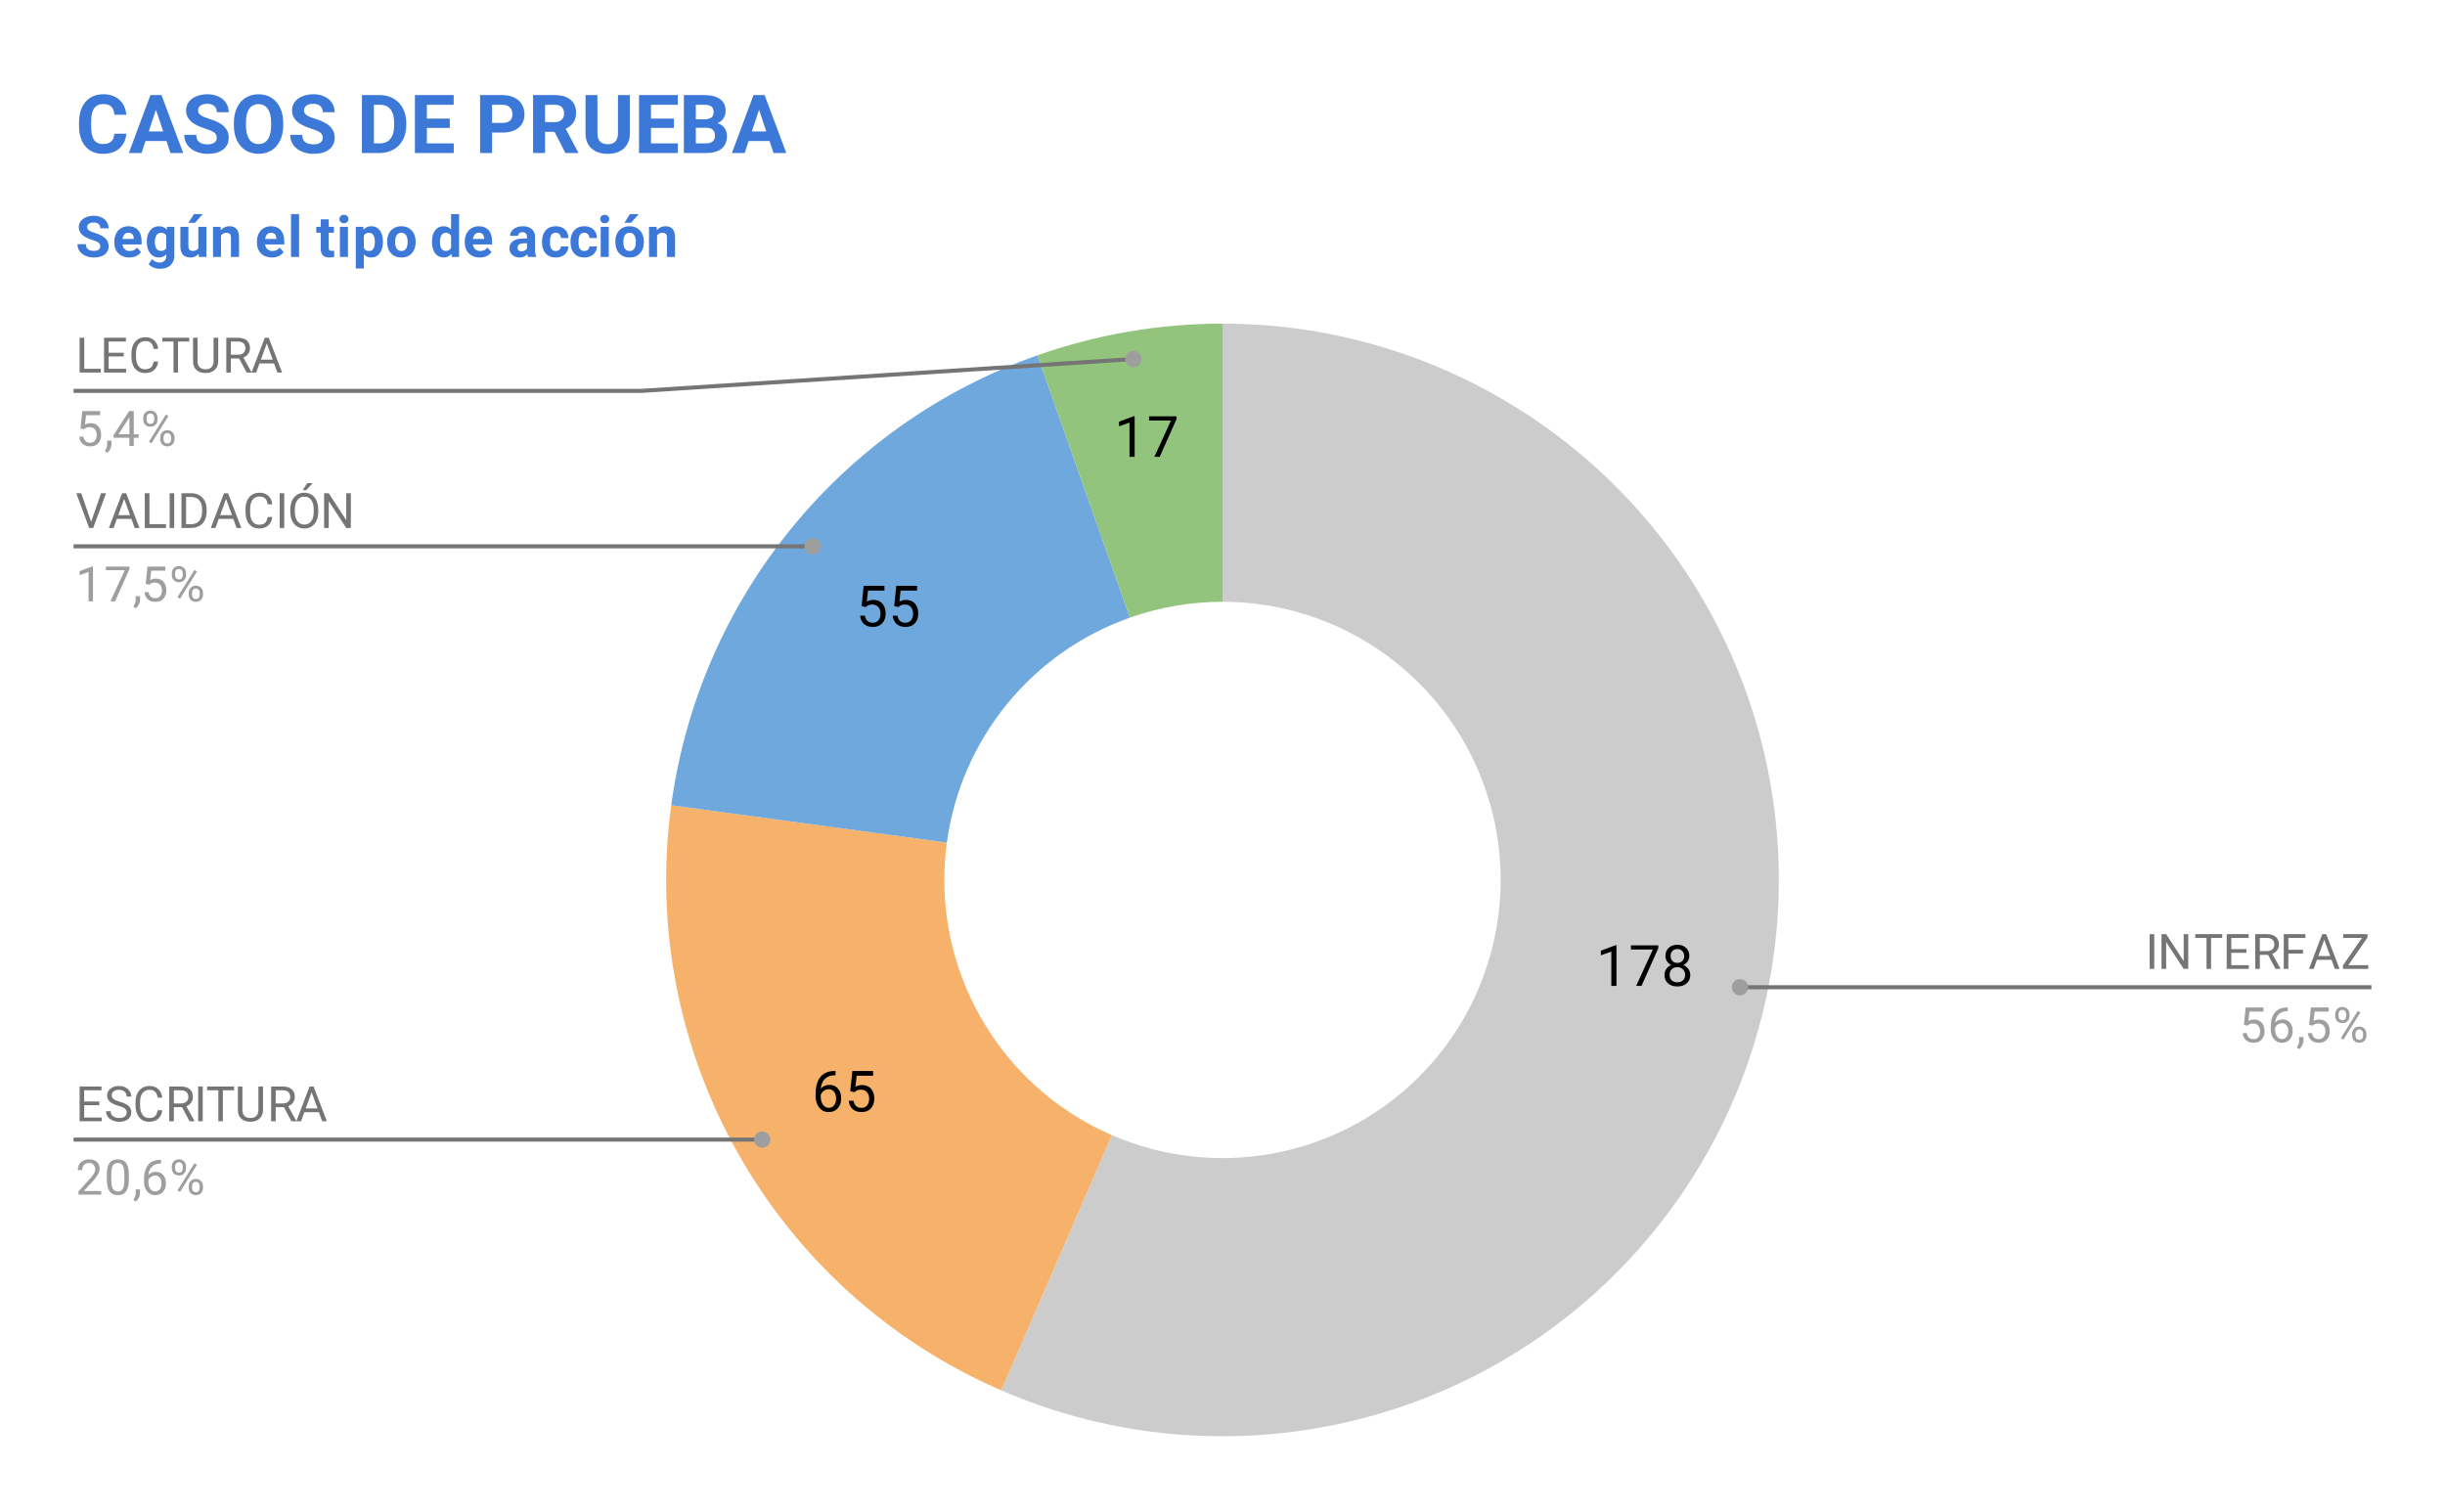 <svg version="1.1" viewBox="0.0 0.0 600.0 371.0" fill="none" stroke="none" stroke-linecap="square" stroke-miterlimit="10" width="600" height="371" xmlns:xlink="http://www.w3.org/1999/xlink" xmlns="http://www.w3.org/2000/svg"><path fill="#ffffff" d="M0 0L600.0 0L600.0 371.0L0 371.0L0 0Z" fill-rule="nonzero"/><path fill="#ffffff" d="M0 0L600.0 0L600.0 371.0L0 371.0L0 0Z" fill-rule="nonzero"/><path fill="#cccccc" d="M300.0 79.417C355.484 79.417 405.45 112.998 426.405 164.373C447.361 215.748 435.138 274.695 395.483 313.502C355.828 352.31 296.63 363.256 245.72 341.195L272.86 278.564C298.315 289.595 327.914 284.122 347.742 264.718C367.569 245.314 373.681 215.84 363.203 190.153C352.725 164.466 327.742 147.675 300.0 147.675Z" fill-rule="nonzero"/><path fill="#000000" d="M396.682 241.935L395.416 241.935L395.416 233.513L392.854 234.435L392.854 233.294L396.479 231.935L396.682 231.935L396.682 241.935ZM406.947 232.685L402.822 241.935L401.51 241.935L405.604 233.013L400.229 233.013L400.229 231.982L406.947 231.982L406.947 232.685ZM414.557 234.576Q414.557 235.326 414.166 235.904Q413.776 236.482 413.104 236.81Q413.885 237.154 414.338 237.794Q414.791 238.435 414.791 239.248Q414.791 240.544 413.916 241.31Q413.057 242.076 411.635 242.076Q410.197 242.076 409.322 241.31Q408.463 240.529 408.463 239.248Q408.463 238.435 408.901 237.794Q409.338 237.138 410.119 236.81Q409.463 236.482 409.072 235.904Q408.697 235.31 408.697 234.576Q408.697 233.326 409.494 232.591Q410.307 231.841 411.635 231.841Q412.947 231.841 413.744 232.591Q414.557 233.326 414.557 234.576ZM413.526 239.216Q413.526 238.388 412.994 237.873Q412.463 237.341 411.604 237.341Q410.76 237.341 410.244 237.857Q409.729 238.373 409.729 239.232Q409.729 240.076 410.229 240.56Q410.729 241.044 411.635 241.044Q412.51 241.044 413.01 240.56Q413.526 240.06 413.526 239.216ZM411.635 232.888Q410.885 232.888 410.416 233.357Q409.963 233.81 409.963 234.607Q409.963 235.357 410.416 235.826Q410.869 236.294 411.619 236.294Q412.385 236.294 412.838 235.826Q413.291 235.357 413.291 234.607Q413.291 233.841 412.822 233.373Q412.354 232.888 411.635 232.888Z" fill-rule="nonzero"/><path fill="#f6b26b" d="M245.72 341.195C189.606 316.879 156.51 258.211 164.719 197.608L232.359 206.771C228.255 237.072 244.803 266.406 272.86 278.564Z" fill-rule="nonzero"/><path fill="#000000" d="M205.039 262.808L205.039 263.87L204.804 263.87Q203.32 263.902 202.445 264.745Q201.57 265.589 201.429 267.136Q202.226 266.23 203.585 266.23Q204.882 266.23 205.648 267.152Q206.429 268.058 206.429 269.511Q206.429 271.058 205.585 271.98Q204.757 272.902 203.351 272.902Q201.929 272.902 201.039 271.808Q200.148 270.698 200.148 268.98L200.148 268.495Q200.148 265.745 201.32 264.292Q202.492 262.839 204.804 262.808L205.039 262.808ZM203.367 267.292Q202.726 267.292 202.179 267.683Q201.632 268.058 201.414 268.652L201.414 269.12Q201.414 270.355 201.96 271.105Q202.523 271.855 203.351 271.855Q204.21 271.855 204.695 271.23Q205.179 270.589 205.179 269.573Q205.179 268.542 204.679 267.917Q204.195 267.292 203.367 267.292ZM208.648 267.777L209.164 262.808L214.257 262.808L214.257 263.98L210.226 263.98L209.929 266.683Q210.664 266.261 211.585 266.261Q212.945 266.261 213.742 267.167Q214.554 268.058 214.554 269.589Q214.554 271.12 213.71 272.011Q212.882 272.902 211.398 272.902Q210.085 272.902 209.242 272.167Q208.414 271.433 208.289 270.136L209.492 270.136Q209.601 270.995 210.085 271.433Q210.585 271.87 211.398 271.87Q212.273 271.87 212.773 271.277Q213.289 270.667 213.289 269.605Q213.289 268.605 212.742 268.011Q212.195 267.402 211.289 267.402Q210.476 267.402 209.992 267.761L209.664 268.027L208.648 267.777Z" fill-rule="nonzero"/><path fill="#6fa8dc" d="M164.719 197.608C171.593 146.859 206.293 104.225 254.59 87.19L277.295 151.562C253.147 160.079 235.797 181.396 232.359 206.771Z" fill-rule="nonzero"/><path fill="#000000" d="M211.431 148.728L211.947 143.759L217.041 143.759L217.041 144.931L213.01 144.931L212.713 147.634Q213.447 147.212 214.369 147.212Q215.728 147.212 216.525 148.119Q217.338 149.009 217.338 150.54Q217.338 152.072 216.494 152.962Q215.666 153.853 214.181 153.853Q212.869 153.853 212.025 153.119Q211.197 152.384 211.072 151.087L212.275 151.087Q212.385 151.947 212.869 152.384Q213.369 152.822 214.181 152.822Q215.056 152.822 215.556 152.228Q216.072 151.619 216.072 150.556Q216.072 149.556 215.525 148.962Q214.978 148.353 214.072 148.353Q213.26 148.353 212.775 148.712L212.447 148.978L211.431 148.728ZM219.431 148.728L219.947 143.759L225.041 143.759L225.041 144.931L221.01 144.931L220.713 147.634Q221.447 147.212 222.369 147.212Q223.728 147.212 224.525 148.119Q225.338 149.009 225.338 150.54Q225.338 152.072 224.494 152.962Q223.666 153.853 222.181 153.853Q220.869 153.853 220.025 153.119Q219.197 152.384 219.072 151.087L220.275 151.087Q220.385 151.947 220.869 152.384Q221.369 152.822 222.181 152.822Q223.056 152.822 223.556 152.228Q224.072 151.619 224.072 150.556Q224.072 149.556 223.525 148.962Q222.978 148.353 222.072 148.353Q221.26 148.353 220.775 148.712L220.447 148.978L219.431 148.728Z" fill-rule="nonzero"/><path fill="#93c47d" d="M254.59 87.19C269.177 82.045 284.532 79.417 300.0 79.417L300.0 147.675C292.266 147.675 284.589 148.989 277.295 151.562Z" fill-rule="nonzero"/><path fill="#000000" d="M278.442 112.119L277.176 112.119L277.176 103.698L274.614 104.619L274.614 103.479L278.239 102.119L278.442 102.119L278.442 112.119ZM288.708 102.869L284.583 112.119L283.27 112.119L287.364 103.198L281.989 103.198L281.989 102.166L288.708 102.166L288.708 102.869Z" fill-rule="nonzero"/><path fill="#757575" d="M20.675 90.495L24.722 90.495L24.722 91.417L19.534 91.417L19.534 82.885L20.675 82.885L20.675 90.495ZM30.363 87.479L26.659 87.479L26.659 90.495L30.956 90.495L30.956 91.417L25.534 91.417L25.534 82.885L30.909 82.885L30.909 83.807L26.659 83.807L26.659 86.557L30.363 86.557L30.363 87.479ZM38.816 88.714Q38.659 90.057 37.816 90.807Q36.972 91.542 35.581 91.542Q34.066 91.542 33.159 90.464Q32.253 89.37 32.253 87.542L32.253 86.729Q32.253 85.542 32.675 84.635Q33.097 83.729 33.878 83.245Q34.659 82.76 35.675 82.76Q37.034 82.76 37.847 83.526Q38.675 84.292 38.816 85.62L37.691 85.62Q37.534 84.604 37.05 84.151Q36.566 83.698 35.675 83.698Q34.597 83.698 33.987 84.495Q33.378 85.292 33.378 86.76L33.378 87.589Q33.378 88.979 33.956 89.807Q34.534 90.62 35.581 90.62Q36.519 90.62 37.019 90.198Q37.519 89.76 37.691 88.714L38.816 88.714ZM46.441 83.807L43.691 83.807L43.691 91.417L42.581 91.417L42.581 83.807L39.831 83.807L39.831 82.885L46.441 82.885L46.441 83.807ZM53.55 82.885L53.55 88.682Q53.534 89.885 52.784 90.667Q52.034 91.432 50.753 91.526L50.441 91.542Q49.05 91.542 48.206 90.792Q47.378 90.026 47.378 88.698L47.378 82.885L48.487 82.885L48.487 88.667Q48.487 89.589 48.987 90.104Q49.503 90.62 50.441 90.62Q51.409 90.62 51.909 90.104Q52.409 89.589 52.409 88.667L52.409 82.885L53.55 82.885ZM58.675 87.964L56.659 87.964L56.659 91.417L55.534 91.417L55.534 82.885L58.362 82.885Q59.8 82.885 60.566 83.542Q61.347 84.198 61.347 85.448Q61.347 86.245 60.909 86.839Q60.487 87.432 59.722 87.729L61.722 91.339L61.722 91.417L60.519 91.417L58.675 87.964ZM56.659 87.042L58.394 87.042Q59.237 87.042 59.722 86.62Q60.222 86.182 60.222 85.448Q60.222 84.667 59.753 84.245Q59.284 83.823 58.394 83.807L56.659 83.807L56.659 87.042ZM67.253 89.182L63.675 89.182L62.878 91.417L61.722 91.417L64.972 82.885L65.956 82.885L69.222 91.417L68.066 91.417L67.253 89.182ZM64.019 88.26L66.925 88.26L65.472 84.276L64.019 88.26Z" fill-rule="nonzero"/><path fill="#9e9e9e" d="M19.753 105.135L20.191 100.885L24.566 100.885L24.566 101.885L21.113 101.885L20.847 104.214Q21.488 103.839 22.284 103.839Q23.441 103.839 24.128 104.62Q24.816 105.385 24.816 106.698Q24.816 108.01 24.097 108.776Q23.394 109.542 22.113 109.542Q20.988 109.542 20.269 108.917Q19.55 108.276 19.456 107.167L20.472 107.167Q20.581 107.901 21.003 108.276Q21.425 108.651 22.113 108.651Q22.863 108.651 23.3 108.135Q23.738 107.62 23.738 106.714Q23.738 105.854 23.269 105.339Q22.8 104.823 22.019 104.823Q21.316 104.823 20.909 105.12L20.628 105.354L19.753 105.135ZM26.331 111.12L25.722 110.698Q26.269 109.932 26.3 109.104L26.3 108.135L27.363 108.135L27.363 108.979Q27.363 109.573 27.066 110.167Q26.769 110.76 26.331 111.12ZM32.831 106.557L34.019 106.557L34.019 107.432L32.831 107.432L32.831 109.417L31.753 109.417L31.753 107.432L27.863 107.432L27.863 106.792L31.675 100.885L32.831 100.885L32.831 106.557ZM29.097 106.557L31.753 106.557L31.753 102.37L31.613 102.604L29.097 106.557ZM35.159 102.526Q35.159 101.76 35.644 101.26Q36.144 100.76 36.909 100.76Q37.691 100.76 38.175 101.26Q38.659 101.76 38.659 102.557L38.659 102.979Q38.659 103.745 38.159 104.245Q37.675 104.729 36.925 104.729Q36.159 104.729 35.659 104.245Q35.159 103.745 35.159 102.932L35.159 102.526ZM35.972 102.979Q35.972 103.432 36.222 103.729Q36.487 104.026 36.925 104.026Q37.347 104.026 37.597 103.745Q37.847 103.448 37.847 102.948L37.847 102.526Q37.847 102.073 37.597 101.776Q37.347 101.464 36.909 101.464Q36.472 101.464 36.222 101.776Q35.972 102.073 35.972 102.542L35.972 102.979ZM39.316 107.323Q39.316 106.557 39.8 106.073Q40.3 105.573 41.066 105.573Q41.831 105.573 42.316 106.073Q42.816 106.557 42.816 107.37L42.816 107.776Q42.816 108.542 42.331 109.042Q41.847 109.542 41.081 109.542Q40.316 109.542 39.816 109.057Q39.316 108.557 39.316 107.745L39.316 107.323ZM40.128 107.776Q40.128 108.245 40.378 108.542Q40.644 108.839 41.081 108.839Q41.503 108.839 41.753 108.557Q42.003 108.26 42.003 107.76L42.003 107.323Q42.003 106.854 41.737 106.573Q41.487 106.276 41.066 106.276Q40.644 106.276 40.378 106.573Q40.128 106.854 40.128 107.354L40.128 107.776ZM37.175 108.776L36.55 108.385L40.722 101.714L41.331 102.104L37.175 108.776Z" fill-rule="nonzero"/><path stroke="#757575" stroke-width="1.0" stroke-linecap="butt" d="M18.55 95.917L157.483 95.917L278.117 88.102" fill-rule="nonzero"/><path fill="#9e9e9e" d="M280.117 88.102C280.117 86.998 279.221 86.102 278.117 86.102C277.012 86.102 276.117 86.998 276.117 88.102C276.117 89.207 277.012 90.102 278.117 90.102C279.221 90.102 280.117 89.207 280.117 88.102" fill-rule="nonzero"/><path fill="#757575" d="M22.363 128.065L24.8 121.034L26.034 121.034L22.863 129.565L21.878 129.565L18.722 121.034L19.941 121.034L22.363 128.065ZM32.253 127.331L28.675 127.331L27.878 129.565L26.722 129.565L29.972 121.034L30.956 121.034L34.222 129.565L33.066 129.565L32.253 127.331ZM29.019 126.409L31.925 126.409L30.472 122.425L29.019 126.409ZM36.675 128.643L40.722 128.643L40.722 129.565L35.534 129.565L35.534 121.034L36.675 121.034L36.675 128.643ZM42.753 129.565L41.628 129.565L41.628 121.034L42.753 121.034L42.753 129.565ZM44.534 129.565L44.534 121.034L46.956 121.034Q48.066 121.034 48.909 121.534Q49.769 122.018 50.237 122.925Q50.706 123.831 50.706 125.018L50.706 125.55Q50.706 126.768 50.237 127.675Q49.784 128.581 48.909 129.065Q48.05 129.55 46.909 129.565L44.534 129.565ZM45.659 121.956L45.659 128.643L46.847 128.643Q48.144 128.643 48.862 127.846Q49.597 127.034 49.597 125.534L49.597 125.034Q49.597 123.581 48.909 122.784Q48.237 121.971 46.972 121.956L45.659 121.956ZM57.253 127.331L53.675 127.331L52.878 129.565L51.722 129.565L54.972 121.034L55.956 121.034L59.222 129.565L58.066 129.565L57.253 127.331ZM54.019 126.409L56.925 126.409L55.472 122.425L54.019 126.409ZM66.816 126.862Q66.659 128.206 65.816 128.956Q64.972 129.69 63.581 129.69Q62.066 129.69 61.159 128.612Q60.253 127.518 60.253 125.69L60.253 124.878Q60.253 123.69 60.675 122.784Q61.097 121.878 61.878 121.393Q62.659 120.909 63.675 120.909Q65.034 120.909 65.847 121.675Q66.675 122.44 66.816 123.768L65.691 123.768Q65.534 122.753 65.05 122.3Q64.566 121.846 63.675 121.846Q62.597 121.846 61.987 122.643Q61.378 123.44 61.378 124.909L61.378 125.737Q61.378 127.128 61.956 127.956Q62.534 128.768 63.581 128.768Q64.519 128.768 65.019 128.346Q65.519 127.909 65.691 126.862L66.816 126.862ZM69.753 129.565L68.628 129.565L68.628 121.034L69.753 121.034L69.753 129.565ZM78.097 125.581Q78.097 126.831 77.675 127.768Q77.253 128.69 76.472 129.19Q75.706 129.69 74.675 129.69Q73.675 129.69 72.894 129.19Q72.112 128.69 71.675 127.784Q71.253 126.862 71.237 125.643L71.237 125.034Q71.237 123.8 71.659 122.862Q72.097 121.925 72.878 121.425Q73.659 120.909 74.675 120.909Q75.691 120.909 76.472 121.409Q77.253 121.909 77.675 122.846Q78.097 123.784 78.097 125.034L78.097 125.581ZM76.987 125.018Q76.987 123.503 76.378 122.69Q75.769 121.878 74.675 121.878Q73.597 121.878 72.987 122.69Q72.378 123.503 72.362 124.94L72.362 125.581Q72.362 127.05 72.972 127.893Q73.597 128.721 74.675 128.721Q75.769 128.721 76.362 127.94Q76.972 127.143 76.987 125.659L76.987 125.018ZM75.409 118.565L76.722 118.565L75.144 120.284L74.269 120.284L75.409 118.565ZM86.097 129.565L84.972 129.565L80.675 122.987L80.675 129.565L79.534 129.565L79.534 121.034L80.675 121.034L84.972 127.643L84.972 121.034L86.097 121.034L86.097 129.565Z" fill-rule="nonzero"/><path fill="#9e9e9e" d="M22.816 147.565L21.738 147.565L21.738 140.346L19.55 141.143L19.55 140.159L22.659 138.987L22.816 138.987L22.816 147.565ZM31.769 139.643L28.238 147.565L27.097 147.565L30.613 139.925L26.003 139.925L26.003 139.034L31.769 139.034L31.769 139.643ZM33.331 149.268L32.722 148.846Q33.269 148.081 33.3 147.253L33.3 146.284L34.362 146.284L34.362 147.128Q34.362 147.721 34.066 148.315Q33.769 148.909 33.331 149.268ZM35.753 143.284L36.191 139.034L40.566 139.034L40.566 140.034L37.112 140.034L36.847 142.362Q37.487 141.987 38.284 141.987Q39.441 141.987 40.128 142.768Q40.816 143.534 40.816 144.846Q40.816 146.159 40.097 146.925Q39.394 147.69 38.112 147.69Q36.987 147.69 36.269 147.065Q35.55 146.425 35.456 145.315L36.472 145.315Q36.581 146.05 37.003 146.425Q37.425 146.8 38.112 146.8Q38.862 146.8 39.3 146.284Q39.737 145.768 39.737 144.862Q39.737 144.003 39.269 143.487Q38.8 142.971 38.019 142.971Q37.316 142.971 36.909 143.268L36.628 143.503L35.753 143.284ZM42.159 140.675Q42.159 139.909 42.644 139.409Q43.144 138.909 43.909 138.909Q44.691 138.909 45.175 139.409Q45.659 139.909 45.659 140.706L45.659 141.128Q45.659 141.893 45.159 142.393Q44.675 142.878 43.925 142.878Q43.159 142.878 42.659 142.393Q42.159 141.893 42.159 141.081L42.159 140.675ZM42.972 141.128Q42.972 141.581 43.222 141.878Q43.487 142.175 43.925 142.175Q44.347 142.175 44.597 141.893Q44.847 141.596 44.847 141.096L44.847 140.675Q44.847 140.221 44.597 139.925Q44.347 139.612 43.909 139.612Q43.472 139.612 43.222 139.925Q42.972 140.221 42.972 140.69L42.972 141.128ZM46.316 145.471Q46.316 144.706 46.8 144.221Q47.3 143.721 48.066 143.721Q48.831 143.721 49.316 144.221Q49.816 144.706 49.816 145.518L49.816 145.925Q49.816 146.69 49.331 147.19Q48.847 147.69 48.081 147.69Q47.316 147.69 46.816 147.206Q46.316 146.706 46.316 145.893L46.316 145.471ZM47.128 145.925Q47.128 146.393 47.378 146.69Q47.644 146.987 48.081 146.987Q48.503 146.987 48.753 146.706Q49.003 146.409 49.003 145.909L49.003 145.471Q49.003 145.003 48.737 144.721Q48.487 144.425 48.066 144.425Q47.644 144.425 47.378 144.721Q47.128 145.003 47.128 145.503L47.128 145.925ZM44.175 146.925L43.55 146.534L47.722 139.862L48.331 140.253L44.175 146.925Z" fill-rule="nonzero"/><path stroke="#757575" stroke-width="1.0" stroke-linecap="butt" d="M18.55 134.065L157.483 134.065L199.415 134.065" fill-rule="nonzero"/><path fill="#9e9e9e" d="M201.415 134.065C201.415 132.961 200.52 132.065 199.415 132.065C198.311 132.065 197.415 132.961 197.415 134.065C197.415 135.17 198.311 136.065 199.415 136.065C200.52 136.065 201.415 135.17 201.415 134.065" fill-rule="nonzero"/><path fill="#757575" d="M24.363 271.218L20.659 271.218L20.659 274.234L24.956 274.234L24.956 275.155L19.534 275.155L19.534 266.624L24.909 266.624L24.909 267.546L20.659 267.546L20.659 270.296L24.363 270.296L24.363 271.218ZM29.05 271.359Q27.613 270.937 26.941 270.327Q26.284 269.718 26.284 268.827Q26.284 267.827 27.081 267.171Q27.894 266.499 29.191 266.499Q30.066 266.499 30.753 266.843Q31.441 267.187 31.816 267.78Q32.206 268.374 32.206 269.093L31.066 269.093Q31.066 268.312 30.566 267.874Q30.081 267.437 29.191 267.437Q28.363 267.437 27.894 267.812Q27.425 268.171 27.425 268.812Q27.425 269.343 27.863 269.702Q28.316 270.062 29.378 270.359Q30.441 270.655 31.034 271.015Q31.644 271.374 31.925 271.859Q32.222 272.343 32.222 272.984Q32.222 274.03 31.409 274.655Q30.597 275.28 29.253 275.28Q28.363 275.28 27.597 274.937Q26.847 274.593 26.425 274.015Q26.019 273.421 26.019 272.687L27.144 272.687Q27.144 273.452 27.722 273.905Q28.3 274.359 29.253 274.359Q30.144 274.359 30.613 273.999Q31.081 273.624 31.081 272.999Q31.081 272.374 30.644 272.03Q30.206 271.687 29.05 271.359ZM39.816 272.452Q39.659 273.796 38.816 274.546Q37.972 275.28 36.581 275.28Q35.066 275.28 34.159 274.202Q33.253 273.109 33.253 271.28L33.253 270.468Q33.253 269.28 33.675 268.374Q34.097 267.468 34.878 266.984Q35.659 266.499 36.675 266.499Q38.034 266.499 38.847 267.265Q39.675 268.03 39.816 269.359L38.691 269.359Q38.534 268.343 38.05 267.89Q37.566 267.437 36.675 267.437Q35.597 267.437 34.987 268.234Q34.378 269.03 34.378 270.499L34.378 271.327Q34.378 272.718 34.956 273.546Q35.534 274.359 36.581 274.359Q37.519 274.359 38.019 273.937Q38.519 273.499 38.691 272.452L39.816 272.452ZM44.675 271.702L42.659 271.702L42.659 275.155L41.534 275.155L41.534 266.624L44.362 266.624Q45.8 266.624 46.566 267.28Q47.347 267.937 47.347 269.187Q47.347 269.984 46.909 270.577Q46.487 271.171 45.722 271.468L47.722 275.077L47.722 275.155L46.519 275.155L44.675 271.702ZM42.659 270.78L44.394 270.78Q45.237 270.78 45.722 270.359Q46.222 269.921 46.222 269.187Q46.222 268.405 45.753 267.984Q45.284 267.562 44.394 267.546L42.659 267.546L42.659 270.78ZM49.753 275.155L48.628 275.155L48.628 266.624L49.753 266.624L49.753 275.155ZM57.441 267.546L54.691 267.546L54.691 275.155L53.581 275.155L53.581 267.546L50.831 267.546L50.831 266.624L57.441 266.624L57.441 267.546ZM64.55 266.624L64.55 272.421Q64.534 273.624 63.784 274.405Q63.034 275.171 61.753 275.265L61.441 275.28Q60.05 275.28 59.206 274.53Q58.378 273.765 58.378 272.437L58.378 266.624L59.487 266.624L59.487 272.405Q59.487 273.327 59.987 273.843Q60.503 274.359 61.441 274.359Q62.409 274.359 62.909 273.843Q63.409 273.327 63.409 272.405L63.409 266.624L64.55 266.624ZM69.675 271.702L67.659 271.702L67.659 275.155L66.534 275.155L66.534 266.624L69.362 266.624Q70.8 266.624 71.566 267.28Q72.347 267.937 72.347 269.187Q72.347 269.984 71.909 270.577Q71.487 271.171 70.722 271.468L72.722 275.077L72.722 275.155L71.519 275.155L69.675 271.702ZM67.659 270.78L69.394 270.78Q70.237 270.78 70.722 270.359Q71.222 269.921 71.222 269.187Q71.222 268.405 70.753 267.984Q70.284 267.562 69.394 267.546L67.659 267.546L67.659 270.78ZM78.253 272.921L74.675 272.921L73.878 275.155L72.722 275.155L75.972 266.624L76.956 266.624L80.222 275.155L79.066 275.155L78.253 272.921ZM75.019 271.999L77.925 271.999L76.472 268.015L75.019 271.999Z" fill-rule="nonzero"/><path fill="#9e9e9e" d="M24.847 293.155L19.253 293.155L19.253 292.374L22.206 289.093Q22.863 288.343 23.113 287.89Q23.363 287.421 23.363 286.921Q23.363 286.249 22.956 285.827Q22.566 285.39 21.878 285.39Q21.081 285.39 20.628 285.859Q20.175 286.312 20.175 287.14L19.097 287.14Q19.097 285.952 19.847 285.234Q20.613 284.499 21.878 284.499Q23.081 284.499 23.769 285.124Q24.456 285.749 24.456 286.796Q24.456 288.046 22.847 289.796L20.566 292.265L24.847 292.265L24.847 293.155ZM31.613 289.515Q31.613 291.421 30.956 292.359Q30.316 293.28 28.925 293.28Q27.566 293.28 26.909 292.374Q26.253 291.468 26.222 289.655L26.222 288.218Q26.222 286.327 26.863 285.421Q27.519 284.499 28.909 284.499Q30.284 284.499 30.941 285.39Q31.597 286.265 31.613 288.109L31.613 289.515ZM30.519 288.03Q30.519 286.655 30.128 286.03Q29.753 285.39 28.909 285.39Q28.081 285.39 27.691 286.03Q27.316 286.655 27.316 287.952L27.316 289.687Q27.316 291.062 27.706 291.734Q28.113 292.39 28.925 292.39Q29.722 292.39 30.113 291.765Q30.503 291.14 30.519 289.812L30.519 288.03ZM33.331 294.859L32.722 294.437Q33.269 293.671 33.3 292.843L33.3 291.874L34.362 291.874L34.362 292.718Q34.362 293.312 34.066 293.905Q33.769 294.499 33.331 294.859ZM39.519 284.624L39.519 285.53L39.316 285.53Q38.05 285.562 37.3 286.296Q36.55 287.015 36.425 288.327Q37.112 287.562 38.269 287.562Q39.378 287.562 40.05 288.343Q40.722 289.124 40.722 290.374Q40.722 291.687 40.003 292.484Q39.284 293.28 38.066 293.28Q36.847 293.28 36.081 292.343Q35.331 291.39 35.331 289.905L35.331 289.499Q35.331 287.14 36.331 285.89Q37.331 284.64 39.316 284.624L39.519 284.624ZM38.097 288.468Q37.534 288.468 37.066 288.796Q36.597 289.124 36.409 289.64L36.409 290.03Q36.409 291.093 36.878 291.734Q37.362 292.374 38.066 292.374Q38.8 292.374 39.222 291.843Q39.644 291.296 39.644 290.421Q39.644 289.546 39.222 289.015Q38.8 288.468 38.097 288.468ZM42.159 286.265Q42.159 285.499 42.644 284.999Q43.144 284.499 43.909 284.499Q44.691 284.499 45.175 284.999Q45.659 285.499 45.659 286.296L45.659 286.718Q45.659 287.484 45.159 287.984Q44.675 288.468 43.925 288.468Q43.159 288.468 42.659 287.984Q42.159 287.484 42.159 286.671L42.159 286.265ZM42.972 286.718Q42.972 287.171 43.222 287.468Q43.487 287.765 43.925 287.765Q44.347 287.765 44.597 287.484Q44.847 287.187 44.847 286.687L44.847 286.265Q44.847 285.812 44.597 285.515Q44.347 285.202 43.909 285.202Q43.472 285.202 43.222 285.515Q42.972 285.812 42.972 286.28L42.972 286.718ZM46.316 291.062Q46.316 290.296 46.8 289.812Q47.3 289.312 48.066 289.312Q48.831 289.312 49.316 289.812Q49.816 290.296 49.816 291.109L49.816 291.515Q49.816 292.28 49.331 292.78Q48.847 293.28 48.081 293.28Q47.316 293.28 46.816 292.796Q46.316 292.296 46.316 291.484L46.316 291.062ZM47.128 291.515Q47.128 291.984 47.378 292.28Q47.644 292.577 48.081 292.577Q48.503 292.577 48.753 292.296Q49.003 291.999 49.003 291.499L49.003 291.062Q49.003 290.593 48.737 290.312Q48.487 290.015 48.066 290.015Q47.644 290.015 47.378 290.312Q47.128 290.593 47.128 291.093L47.128 291.515ZM44.175 292.515L43.55 292.124L47.722 285.452L48.331 285.843L44.175 292.515Z" fill-rule="nonzero"/><path stroke="#757575" stroke-width="1.0" stroke-linecap="butt" d="M18.55 279.655L157.483 279.655L187.043 279.655" fill-rule="nonzero"/><path fill="#9e9e9e" d="M189.043 279.655C189.043 278.551 188.148 277.655 187.043 277.655C185.939 277.655 185.043 278.551 185.043 279.655C185.043 280.76 185.939 281.655 187.043 281.655C188.148 281.655 189.043 280.76 189.043 279.655" fill-rule="nonzero"/><path fill="#757575" d="M528.653 237.765L527.528 237.765L527.528 229.233L528.653 229.233L528.653 237.765ZM536.997 237.765L535.872 237.765L531.575 231.187L531.575 237.765L530.434 237.765L530.434 229.233L531.575 229.233L535.872 235.843L535.872 229.233L536.997 229.233L536.997 237.765ZM545.341 230.155L542.591 230.155L542.591 237.765L541.481 237.765L541.481 230.155L538.731 230.155L538.731 229.233L545.341 229.233L545.341 230.155ZM551.263 233.827L547.559 233.827L547.559 236.843L551.856 236.843L551.856 237.765L546.434 237.765L546.434 229.233L551.809 229.233L551.809 230.155L547.559 230.155L547.559 232.905L551.263 232.905L551.263 233.827ZM556.575 234.312L554.559 234.312L554.559 237.765L553.434 237.765L553.434 229.233L556.263 229.233Q557.7 229.233 558.466 229.89Q559.247 230.546 559.247 231.796Q559.247 232.593 558.809 233.187Q558.388 233.78 557.622 234.077L559.622 237.687L559.622 237.765L558.419 237.765L556.575 234.312ZM554.559 233.39L556.294 233.39Q557.138 233.39 557.622 232.968Q558.122 232.53 558.122 231.796Q558.122 231.015 557.653 230.593Q557.184 230.171 556.294 230.155L554.559 230.155L554.559 233.39ZM565.153 233.999L561.559 233.999L561.559 237.765L560.434 237.765L560.434 229.233L565.731 229.233L565.731 230.155L561.559 230.155L561.559 233.077L565.153 233.077L565.153 233.999ZM572.153 235.53L568.575 235.53L567.778 237.765L566.622 237.765L569.872 229.233L570.856 229.233L574.122 237.765L572.966 237.765L572.153 235.53ZM568.919 234.608L571.825 234.608L570.372 230.624L568.919 234.608ZM576.278 236.843L581.169 236.843L581.169 237.765L574.95 237.765L574.95 236.921L579.638 230.155L575.028 230.155L575.028 229.233L580.981 229.233L580.981 230.062L576.278 236.843Z" fill-rule="nonzero"/><path fill="#9e9e9e" d="M550.653 251.483L551.091 247.233L555.466 247.233L555.466 248.233L552.013 248.233L551.747 250.562Q552.388 250.187 553.184 250.187Q554.341 250.187 555.028 250.968Q555.716 251.733 555.716 253.046Q555.716 254.358 554.997 255.124Q554.294 255.89 553.013 255.89Q551.888 255.89 551.169 255.265Q550.45 254.624 550.356 253.515L551.372 253.515Q551.481 254.249 551.903 254.624Q552.325 254.999 553.013 254.999Q553.763 254.999 554.2 254.483Q554.638 253.968 554.638 253.062Q554.638 252.202 554.169 251.687Q553.7 251.171 552.919 251.171Q552.216 251.171 551.809 251.468L551.528 251.702L550.653 251.483ZM561.419 247.233L561.419 248.14L561.216 248.14Q559.95 248.171 559.2 248.905Q558.45 249.624 558.325 250.937Q559.013 250.171 560.169 250.171Q561.278 250.171 561.95 250.952Q562.622 251.733 562.622 252.983Q562.622 254.296 561.903 255.093Q561.184 255.89 559.966 255.89Q558.747 255.89 557.981 254.952Q557.231 253.999 557.231 252.515L557.231 252.108Q557.231 249.749 558.231 248.499Q559.231 247.249 561.216 247.233L561.419 247.233ZM559.997 251.077Q559.434 251.077 558.966 251.405Q558.497 251.733 558.309 252.249L558.309 252.64Q558.309 253.702 558.778 254.343Q559.263 254.983 559.966 254.983Q560.7 254.983 561.122 254.452Q561.544 253.905 561.544 253.03Q561.544 252.155 561.122 251.624Q560.7 251.077 559.997 251.077ZM564.231 257.468L563.622 257.046Q564.169 256.28 564.2 255.452L564.2 254.483L565.263 254.483L565.263 255.327Q565.263 255.921 564.966 256.515Q564.669 257.108 564.231 257.468ZM566.653 251.483L567.091 247.233L571.466 247.233L571.466 248.233L568.013 248.233L567.747 250.562Q568.388 250.187 569.184 250.187Q570.341 250.187 571.028 250.968Q571.716 251.733 571.716 253.046Q571.716 254.358 570.997 255.124Q570.294 255.89 569.013 255.89Q567.888 255.89 567.169 255.265Q566.45 254.624 566.356 253.515L567.372 253.515Q567.481 254.249 567.903 254.624Q568.325 254.999 569.013 254.999Q569.763 254.999 570.2 254.483Q570.638 253.968 570.638 253.062Q570.638 252.202 570.169 251.687Q569.7 251.171 568.919 251.171Q568.216 251.171 567.809 251.468L567.528 251.702L566.653 251.483ZM573.059 248.874Q573.059 248.108 573.544 247.608Q574.044 247.108 574.809 247.108Q575.591 247.108 576.075 247.608Q576.559 248.108 576.559 248.905L576.559 249.327Q576.559 250.093 576.059 250.593Q575.575 251.077 574.825 251.077Q574.059 251.077 573.559 250.593Q573.059 250.093 573.059 249.28L573.059 248.874ZM573.872 249.327Q573.872 249.78 574.122 250.077Q574.388 250.374 574.825 250.374Q575.247 250.374 575.497 250.093Q575.747 249.796 575.747 249.296L575.747 248.874Q575.747 248.421 575.497 248.124Q575.247 247.812 574.809 247.812Q574.372 247.812 574.122 248.124Q573.872 248.421 573.872 248.89L573.872 249.327ZM577.216 253.671Q577.216 252.905 577.7 252.421Q578.2 251.921 578.966 251.921Q579.731 251.921 580.216 252.421Q580.716 252.905 580.716 253.718L580.716 254.124Q580.716 254.89 580.231 255.39Q579.747 255.89 578.981 255.89Q578.216 255.89 577.716 255.405Q577.216 254.905 577.216 254.093L577.216 253.671ZM578.028 254.124Q578.028 254.593 578.278 254.89Q578.544 255.187 578.981 255.187Q579.403 255.187 579.653 254.905Q579.903 254.608 579.903 254.108L579.903 253.671Q579.903 253.202 579.638 252.921Q579.388 252.624 578.966 252.624Q578.544 252.624 578.278 252.921Q578.028 253.202 578.028 253.702L578.028 254.124ZM575.075 255.124L574.45 254.733L578.622 248.062L579.231 248.452L575.075 255.124Z" fill-rule="nonzero"/><path stroke="#757575" stroke-width="1.0" stroke-linecap="butt" d="M581.45 242.265L442.517 242.265L426.99 242.265" fill-rule="nonzero"/><path fill="#9e9e9e" d="M428.99 242.265C428.99 241.16 428.094 240.265 426.99 240.265C425.885 240.265 424.99 241.16 424.99 242.265C424.99 243.369 425.885 244.265 426.99 244.265C428.094 244.265 428.99 243.369 428.99 242.265" fill-rule="nonzero"/><path fill="#3c78d8" d="M30.988 32.816Q30.816 35.112 29.284 36.441Q27.753 37.753 25.253 37.753Q22.519 37.753 20.956 35.909Q19.394 34.066 19.394 30.847L19.394 29.988Q19.394 27.925 20.113 26.363Q20.831 24.8 22.175 23.972Q23.519 23.128 25.3 23.128Q27.753 23.128 29.253 24.456Q30.769 25.769 31.003 28.159L28.066 28.159Q27.972 26.784 27.3 26.159Q26.644 25.534 25.3 25.534Q23.831 25.534 23.097 26.597Q22.378 27.644 22.363 29.847L22.363 30.925Q22.363 33.222 23.05 34.284Q23.753 35.347 25.253 35.347Q26.613 35.347 27.284 34.737Q27.956 34.112 28.05 32.816L30.988 32.816ZM40.847 34.612L35.706 34.612L34.737 37.55L31.613 37.55L36.909 23.331L39.628 23.331L44.956 37.55L41.831 37.55L40.847 34.612ZM36.503 32.253L40.05 32.253L38.269 26.925L36.503 32.253ZM53.191 33.816Q53.191 32.987 52.597 32.55Q52.019 32.097 50.487 31.613Q48.972 31.113 48.081 30.628Q45.659 29.331 45.659 27.113Q45.659 25.956 46.3 25.05Q46.956 24.144 48.175 23.644Q49.394 23.128 50.909 23.128Q52.425 23.128 53.612 23.691Q54.816 24.238 55.472 25.253Q56.128 26.253 56.128 27.534L53.206 27.534Q53.206 26.55 52.581 26.019Q51.972 25.472 50.862 25.472Q49.784 25.472 49.191 25.925Q48.597 26.378 48.597 27.113Q48.597 27.816 49.284 28.284Q49.987 28.753 51.347 29.159Q53.847 29.909 54.987 31.034Q56.128 32.144 56.128 33.8Q56.128 35.644 54.737 36.706Q53.347 37.753 50.972 37.753Q49.331 37.753 47.987 37.159Q46.644 36.55 45.925 35.503Q45.222 34.456 45.222 33.081L48.159 33.081Q48.159 35.425 50.972 35.425Q52.019 35.425 52.597 35.003Q53.191 34.581 53.191 33.816ZM69.503 30.769Q69.503 32.862 68.753 34.441Q68.019 36.019 66.628 36.894Q65.253 37.753 63.472 37.753Q61.691 37.753 60.3 36.909Q58.925 36.05 58.159 34.472Q57.394 32.894 57.394 30.847L57.394 30.144Q57.394 28.034 58.144 26.441Q58.909 24.847 60.284 23.988Q61.675 23.128 63.441 23.128Q65.222 23.128 66.597 23.988Q67.987 24.847 68.737 26.441Q69.503 28.034 69.503 30.128L69.503 30.769ZM66.534 30.113Q66.534 27.878 65.722 26.722Q64.925 25.55 63.441 25.55Q61.972 25.55 61.159 26.706Q60.362 27.847 60.362 30.066L60.362 30.769Q60.362 32.941 61.159 34.144Q61.956 35.347 63.472 35.347Q64.941 35.347 65.722 34.191Q66.519 33.034 66.534 30.816L66.534 30.113ZM79.191 33.816Q79.191 32.987 78.597 32.55Q78.019 32.097 76.487 31.613Q74.972 31.113 74.081 30.628Q71.659 29.331 71.659 27.113Q71.659 25.956 72.3 25.05Q72.956 24.144 74.175 23.644Q75.394 23.128 76.909 23.128Q78.425 23.128 79.612 23.691Q80.816 24.238 81.472 25.253Q82.128 26.253 82.128 27.534L79.206 27.534Q79.206 26.55 78.581 26.019Q77.972 25.472 76.862 25.472Q75.784 25.472 75.191 25.925Q74.597 26.378 74.597 27.113Q74.597 27.816 75.284 28.284Q75.987 28.753 77.347 29.159Q79.847 29.909 80.987 31.034Q82.128 32.144 82.128 33.8Q82.128 35.644 80.737 36.706Q79.347 37.753 76.972 37.753Q75.331 37.753 73.987 37.159Q72.644 36.55 71.925 35.503Q71.222 34.456 71.222 33.081L74.159 33.081Q74.159 35.425 76.972 35.425Q78.019 35.425 78.597 35.003Q79.191 34.581 79.191 33.816ZM88.816 37.55L88.816 23.331L93.191 23.331Q95.066 23.331 96.55 24.175Q98.034 25.019 98.862 26.581Q99.691 28.128 99.691 30.113L99.691 30.769Q99.691 32.753 98.878 34.3Q98.066 35.847 96.581 36.691Q95.097 37.534 93.222 37.55L88.816 37.55ZM91.753 25.706L91.753 35.191L93.159 35.191Q94.878 35.191 95.784 34.081Q96.706 32.956 96.722 30.863L96.722 30.113Q96.722 27.941 95.816 26.831Q94.925 25.706 93.191 25.706L91.753 25.706ZM110.378 31.394L104.753 31.394L104.753 35.191L111.347 35.191L111.347 37.55L101.816 37.55L101.816 23.331L111.331 23.331L111.331 25.706L104.753 25.706L104.753 29.097L110.378 29.097L110.378 31.394ZM120.753 32.534L120.753 37.55L117.816 37.55L117.816 23.331L123.362 23.331Q124.972 23.331 126.175 23.925Q127.394 24.503 128.05 25.581Q128.706 26.659 128.706 28.034Q128.706 30.128 127.269 31.331Q125.847 32.534 123.316 32.534L120.753 32.534ZM120.753 30.159L123.362 30.159Q124.534 30.159 125.144 29.613Q125.753 29.066 125.753 28.05Q125.753 27.019 125.128 26.378Q124.519 25.722 123.441 25.706L120.753 25.706L120.753 30.159ZM136.081 32.347L133.753 32.347L133.753 37.55L130.816 37.55L130.816 23.331L136.097 23.331Q138.628 23.331 139.988 24.456Q141.363 25.581 141.363 27.628Q141.363 29.081 140.722 30.05Q140.097 31.019 138.816 31.597L141.894 37.409L141.894 37.55L138.753 37.55L136.081 32.347ZM133.753 29.972L136.113 29.972Q137.222 29.972 137.816 29.409Q138.425 28.847 138.425 27.863Q138.425 26.863 137.847 26.284Q137.284 25.706 136.097 25.706L133.753 25.706L133.753 29.972ZM154.581 23.331L154.581 32.691Q154.581 35.034 153.113 36.394Q151.659 37.753 149.128 37.753Q146.644 37.753 145.175 36.441Q143.706 35.112 143.691 32.8L143.691 23.331L146.613 23.331L146.613 32.722Q146.613 34.112 147.284 34.753Q147.956 35.394 149.128 35.394Q151.597 35.394 151.644 32.8L151.644 23.331L154.581 23.331ZM165.378 31.394L159.753 31.394L159.753 35.191L166.347 35.191L166.347 37.55L156.816 37.55L156.816 23.331L166.331 23.331L166.331 25.706L159.753 25.706L159.753 29.097L165.378 29.097L165.378 31.394ZM167.816 37.55L167.816 23.331L172.8 23.331Q175.394 23.331 176.722 24.331Q178.066 25.316 178.066 27.222Q178.066 28.269 177.519 29.066Q176.988 29.863 176.034 30.238Q177.128 30.503 177.753 31.347Q178.394 32.175 178.394 33.362Q178.394 35.425 177.081 36.487Q175.769 37.534 173.347 37.55L167.816 37.55ZM170.753 31.363L170.753 35.191L173.253 35.191Q174.3 35.191 174.878 34.706Q175.456 34.206 175.456 33.347Q175.456 31.394 173.441 31.363L170.753 31.363ZM170.753 29.284L172.925 29.284Q175.128 29.253 175.128 27.519Q175.128 26.55 174.566 26.128Q174.019 25.706 172.8 25.706L170.753 25.706L170.753 29.284ZM188.847 34.612L183.706 34.612L182.738 37.55L179.613 37.55L184.909 23.331L187.628 23.331L192.956 37.55L189.831 37.55L188.847 34.612ZM184.503 32.253L188.05 32.253L186.269 26.925L184.503 32.253Z" fill-rule="nonzero"/><path fill="#3c78d8" d="M24.597 60.441Q24.597 59.862 24.191 59.55Q23.784 59.237 22.706 58.894Q21.644 58.55 21.019 58.206Q19.331 57.3 19.331 55.737Q19.331 54.941 19.784 54.316Q20.238 53.675 21.081 53.316Q21.941 52.956 23.003 52.956Q24.066 52.956 24.894 53.347Q25.738 53.737 26.191 54.441Q26.659 55.144 26.659 56.034L24.613 56.034Q24.613 55.347 24.175 54.972Q23.753 54.597 22.972 54.597Q22.222 54.597 21.8 54.909Q21.378 55.222 21.378 55.753Q21.378 56.237 21.863 56.566Q22.363 56.894 23.316 57.175Q25.066 57.706 25.863 58.487Q26.659 59.269 26.659 60.425Q26.659 61.722 25.675 62.456Q24.706 63.191 23.05 63.191Q21.894 63.191 20.956 62.769Q20.019 62.347 19.519 61.612Q19.019 60.878 19.019 59.925L21.081 59.925Q21.081 61.566 23.05 61.566Q23.784 61.566 24.191 61.269Q24.597 60.972 24.597 60.441ZM31.706 63.191Q30.081 63.191 29.066 62.191Q28.05 61.191 28.05 59.534L28.05 59.331Q28.05 58.222 28.472 57.347Q28.909 56.472 29.691 56.003Q30.488 55.519 31.488 55.519Q33.019 55.519 33.878 56.472Q34.753 57.425 34.753 59.191L34.753 59.987L30.05 59.987Q30.144 60.722 30.628 61.159Q31.113 61.597 31.847 61.597Q32.987 61.597 33.628 60.769L34.597 61.847Q34.159 62.487 33.394 62.847Q32.644 63.191 31.706 63.191ZM31.488 57.112Q30.894 57.112 30.534 57.519Q30.175 57.909 30.066 58.644L32.816 58.644L32.816 58.487Q32.8 57.831 32.456 57.472Q32.112 57.112 31.488 57.112ZM36.019 59.3Q36.019 57.597 36.831 56.566Q37.644 55.519 39.019 55.519Q40.237 55.519 40.909 56.347L40.987 55.659L42.784 55.659L42.784 62.8Q42.784 63.769 42.331 64.487Q41.894 65.206 41.097 65.581Q40.3 65.956 39.222 65.956Q38.409 65.956 37.628 65.628Q36.862 65.316 36.472 64.8L37.347 63.597Q38.081 64.425 39.144 64.425Q39.925 64.425 40.362 64.003Q40.8 63.581 40.8 62.816L40.8 62.409Q40.112 63.191 39.003 63.191Q37.675 63.191 36.847 62.144Q36.019 61.097 36.019 59.378L36.019 59.3ZM38.003 59.441Q38.003 60.441 38.394 61.019Q38.8 61.581 39.503 61.581Q40.409 61.581 40.8 60.909L40.8 57.8Q40.409 57.128 39.519 57.128Q38.816 57.128 38.409 57.706Q38.003 58.284 38.003 59.441ZM48.737 62.3Q48.003 63.191 46.722 63.191Q45.519 63.191 44.894 62.503Q44.269 61.816 44.269 60.503L44.269 55.659L46.237 55.659L46.237 60.425Q46.237 61.581 47.284 61.581Q48.3 61.581 48.675 60.894L48.675 55.659L50.659 55.659L50.659 63.05L48.8 63.05L48.737 62.3ZM47.581 52.55L49.737 52.55L47.847 54.675L46.237 54.675L47.581 52.55ZM54.128 55.659L54.191 56.503Q54.987 55.519 56.316 55.519Q57.487 55.519 58.066 56.206Q58.644 56.894 58.659 58.269L58.659 63.05L56.675 63.05L56.675 58.316Q56.675 57.691 56.394 57.409Q56.128 57.128 55.487 57.128Q54.659 57.128 54.237 57.831L54.237 63.05L52.269 63.05L52.269 55.659L54.128 55.659ZM66.706 63.191Q65.081 63.191 64.066 62.191Q63.05 61.191 63.05 59.534L63.05 59.331Q63.05 58.222 63.472 57.347Q63.909 56.472 64.691 56.003Q65.487 55.519 66.487 55.519Q68.019 55.519 68.878 56.472Q69.753 57.425 69.753 59.191L69.753 59.987L65.05 59.987Q65.144 60.722 65.628 61.159Q66.112 61.597 66.847 61.597Q67.987 61.597 68.628 60.769L69.597 61.847Q69.159 62.487 68.394 62.847Q67.644 63.191 66.706 63.191ZM66.487 57.112Q65.894 57.112 65.534 57.519Q65.175 57.909 65.066 58.644L67.816 58.644L67.816 58.487Q67.8 57.831 67.456 57.472Q67.112 57.112 66.487 57.112ZM73.394 63.05L71.409 63.05L71.409 52.55L73.394 52.55L73.394 63.05ZM80.675 53.831L80.675 55.659L81.941 55.659L81.941 57.097L80.675 57.097L80.675 60.8Q80.675 61.206 80.831 61.394Q80.987 61.566 81.441 61.566Q81.769 61.566 82.019 61.519L82.019 63.003Q81.441 63.191 80.816 63.191Q78.737 63.191 78.706 61.081L78.706 57.097L77.612 57.097L77.612 55.659L78.706 55.659L78.706 53.831L80.675 53.831ZM85.394 63.05L83.409 63.05L83.409 55.659L85.394 55.659L85.394 63.05ZM83.3 53.737Q83.3 53.3 83.597 53.019Q83.894 52.722 84.409 52.722Q84.909 52.722 85.206 53.019Q85.503 53.3 85.503 53.737Q85.503 54.191 85.206 54.487Q84.909 54.769 84.409 54.769Q83.909 54.769 83.597 54.487Q83.3 54.191 83.3 53.737ZM93.972 59.425Q93.972 61.128 93.191 62.159Q92.409 63.191 91.097 63.191Q89.972 63.191 89.284 62.409L89.284 65.894L87.316 65.894L87.316 55.659L89.144 55.659L89.206 56.378Q89.925 55.519 91.081 55.519Q92.456 55.519 93.206 56.534Q93.972 57.534 93.972 59.316L93.972 59.425ZM91.987 59.269Q91.987 58.237 91.612 57.691Q91.253 57.128 90.566 57.128Q89.628 57.128 89.284 57.831L89.284 60.862Q89.644 61.597 90.581 61.597Q91.987 61.597 91.987 59.269ZM95.003 59.284Q95.003 58.175 95.425 57.316Q95.847 56.456 96.644 55.987Q97.441 55.519 98.487 55.519Q99.987 55.519 100.925 56.441Q101.878 57.347 101.987 58.925L102.003 59.425Q102.003 61.128 101.05 62.159Q100.112 63.191 98.503 63.191Q96.909 63.191 95.956 62.159Q95.003 61.128 95.003 59.378L95.003 59.284ZM96.972 59.425Q96.972 60.472 97.362 61.034Q97.769 61.597 98.503 61.597Q99.222 61.597 99.628 61.05Q100.034 60.487 100.034 59.284Q100.034 58.253 99.628 57.691Q99.222 57.112 98.487 57.112Q97.769 57.112 97.362 57.675Q96.972 58.237 96.972 59.425ZM106.003 59.3Q106.003 57.566 106.769 56.55Q107.55 55.519 108.894 55.519Q109.987 55.519 110.691 56.316L110.691 52.55L112.659 52.55L112.659 63.05L110.878 63.05L110.784 62.269Q110.05 63.191 108.894 63.191Q107.581 63.191 106.784 62.159Q106.003 61.128 106.003 59.3ZM107.972 59.441Q107.972 60.472 108.331 61.034Q108.706 61.581 109.394 61.581Q110.316 61.581 110.691 60.816L110.691 57.894Q110.316 57.128 109.409 57.128Q107.972 57.128 107.972 59.441ZM117.706 63.191Q116.081 63.191 115.066 62.191Q114.05 61.191 114.05 59.534L114.05 59.331Q114.05 58.222 114.472 57.347Q114.909 56.472 115.691 56.003Q116.487 55.519 117.487 55.519Q119.019 55.519 119.878 56.472Q120.753 57.425 120.753 59.191L120.753 59.987L116.05 59.987Q116.144 60.722 116.628 61.159Q117.112 61.597 117.847 61.597Q118.987 61.597 119.628 60.769L120.597 61.847Q120.159 62.487 119.394 62.847Q118.644 63.191 117.706 63.191ZM117.487 57.112Q116.894 57.112 116.534 57.519Q116.175 57.909 116.066 58.644L118.816 58.644L118.816 58.487Q118.8 57.831 118.456 57.472Q118.112 57.112 117.487 57.112ZM129.597 63.05Q129.456 62.784 129.394 62.394Q128.675 63.191 127.534 63.191Q126.441 63.191 125.722 62.566Q125.019 61.925 125.019 60.972Q125.019 59.8 125.878 59.175Q126.753 58.534 128.409 58.534L129.316 58.534L129.316 58.112Q129.316 57.597 129.05 57.284Q128.784 56.972 128.222 56.972Q127.722 56.972 127.441 57.222Q127.159 57.456 127.159 57.878L125.175 57.878Q125.175 57.237 125.566 56.691Q125.972 56.144 126.691 55.831Q127.425 55.519 128.331 55.519Q129.691 55.519 130.488 56.206Q131.3 56.894 131.3 58.128L131.3 61.347Q131.3 62.394 131.597 62.941L131.597 63.05L129.597 63.05ZM127.956 61.675Q128.394 61.675 128.769 61.487Q129.144 61.284 129.316 60.956L129.316 59.691L128.581 59.691Q127.097 59.691 127.003 60.706L126.987 60.831Q126.987 61.191 127.237 61.441Q127.503 61.675 127.956 61.675ZM136.378 61.597Q136.925 61.597 137.269 61.3Q137.613 60.987 137.628 60.487L139.488 60.487Q139.472 61.237 139.066 61.878Q138.675 62.503 137.972 62.847Q137.269 63.191 136.425 63.191Q134.831 63.191 133.909 62.191Q133.003 61.175 133.003 59.394L133.003 59.269Q133.003 57.55 133.909 56.534Q134.816 55.519 136.409 55.519Q137.8 55.519 138.628 56.316Q139.472 57.097 139.488 58.409L137.628 58.409Q137.613 57.831 137.269 57.472Q136.925 57.112 136.378 57.112Q135.675 57.112 135.316 57.628Q134.972 58.128 134.972 59.253L134.972 59.456Q134.972 60.597 135.316 61.097Q135.675 61.597 136.378 61.597ZM143.378 61.597Q143.925 61.597 144.269 61.3Q144.613 60.987 144.628 60.487L146.488 60.487Q146.472 61.237 146.066 61.878Q145.675 62.503 144.972 62.847Q144.269 63.191 143.425 63.191Q141.831 63.191 140.909 62.191Q140.003 61.175 140.003 59.394L140.003 59.269Q140.003 57.55 140.909 56.534Q141.816 55.519 143.409 55.519Q144.8 55.519 145.628 56.316Q146.472 57.097 146.488 58.409L144.628 58.409Q144.613 57.831 144.269 57.472Q143.925 57.112 143.378 57.112Q142.675 57.112 142.316 57.628Q141.972 58.128 141.972 59.253L141.972 59.456Q141.972 60.597 142.316 61.097Q142.675 61.597 143.378 61.597ZM149.394 63.05L147.409 63.05L147.409 55.659L149.394 55.659L149.394 63.05ZM147.3 53.737Q147.3 53.3 147.597 53.019Q147.894 52.722 148.409 52.722Q148.909 52.722 149.206 53.019Q149.503 53.3 149.503 53.737Q149.503 54.191 149.206 54.487Q148.909 54.769 148.409 54.769Q147.909 54.769 147.597 54.487Q147.3 54.191 147.3 53.737ZM151.003 59.284Q151.003 58.175 151.425 57.316Q151.847 56.456 152.644 55.987Q153.441 55.519 154.488 55.519Q155.988 55.519 156.925 56.441Q157.878 57.347 157.988 58.925L158.003 59.425Q158.003 61.128 157.05 62.159Q156.113 63.191 154.503 63.191Q152.909 63.191 151.956 62.159Q151.003 61.128 151.003 59.378L151.003 59.284ZM152.972 59.425Q152.972 60.472 153.363 61.034Q153.769 61.597 154.503 61.597Q155.222 61.597 155.628 61.05Q156.034 60.487 156.034 59.284Q156.034 58.253 155.628 57.691Q155.222 57.112 154.488 57.112Q153.769 57.112 153.363 57.675Q152.972 58.237 152.972 59.425ZM154.581 52.55L156.738 52.55L154.847 54.675L153.238 54.675L154.581 52.55ZM161.128 55.659L161.191 56.503Q161.988 55.519 163.316 55.519Q164.488 55.519 165.066 56.206Q165.644 56.894 165.659 58.269L165.659 63.05L163.675 63.05L163.675 58.316Q163.675 57.691 163.394 57.409Q163.128 57.128 162.488 57.128Q161.659 57.128 161.238 57.831L161.238 63.05L159.269 63.05L159.269 55.659L161.128 55.659Z" fill-rule="nonzero"/></svg>